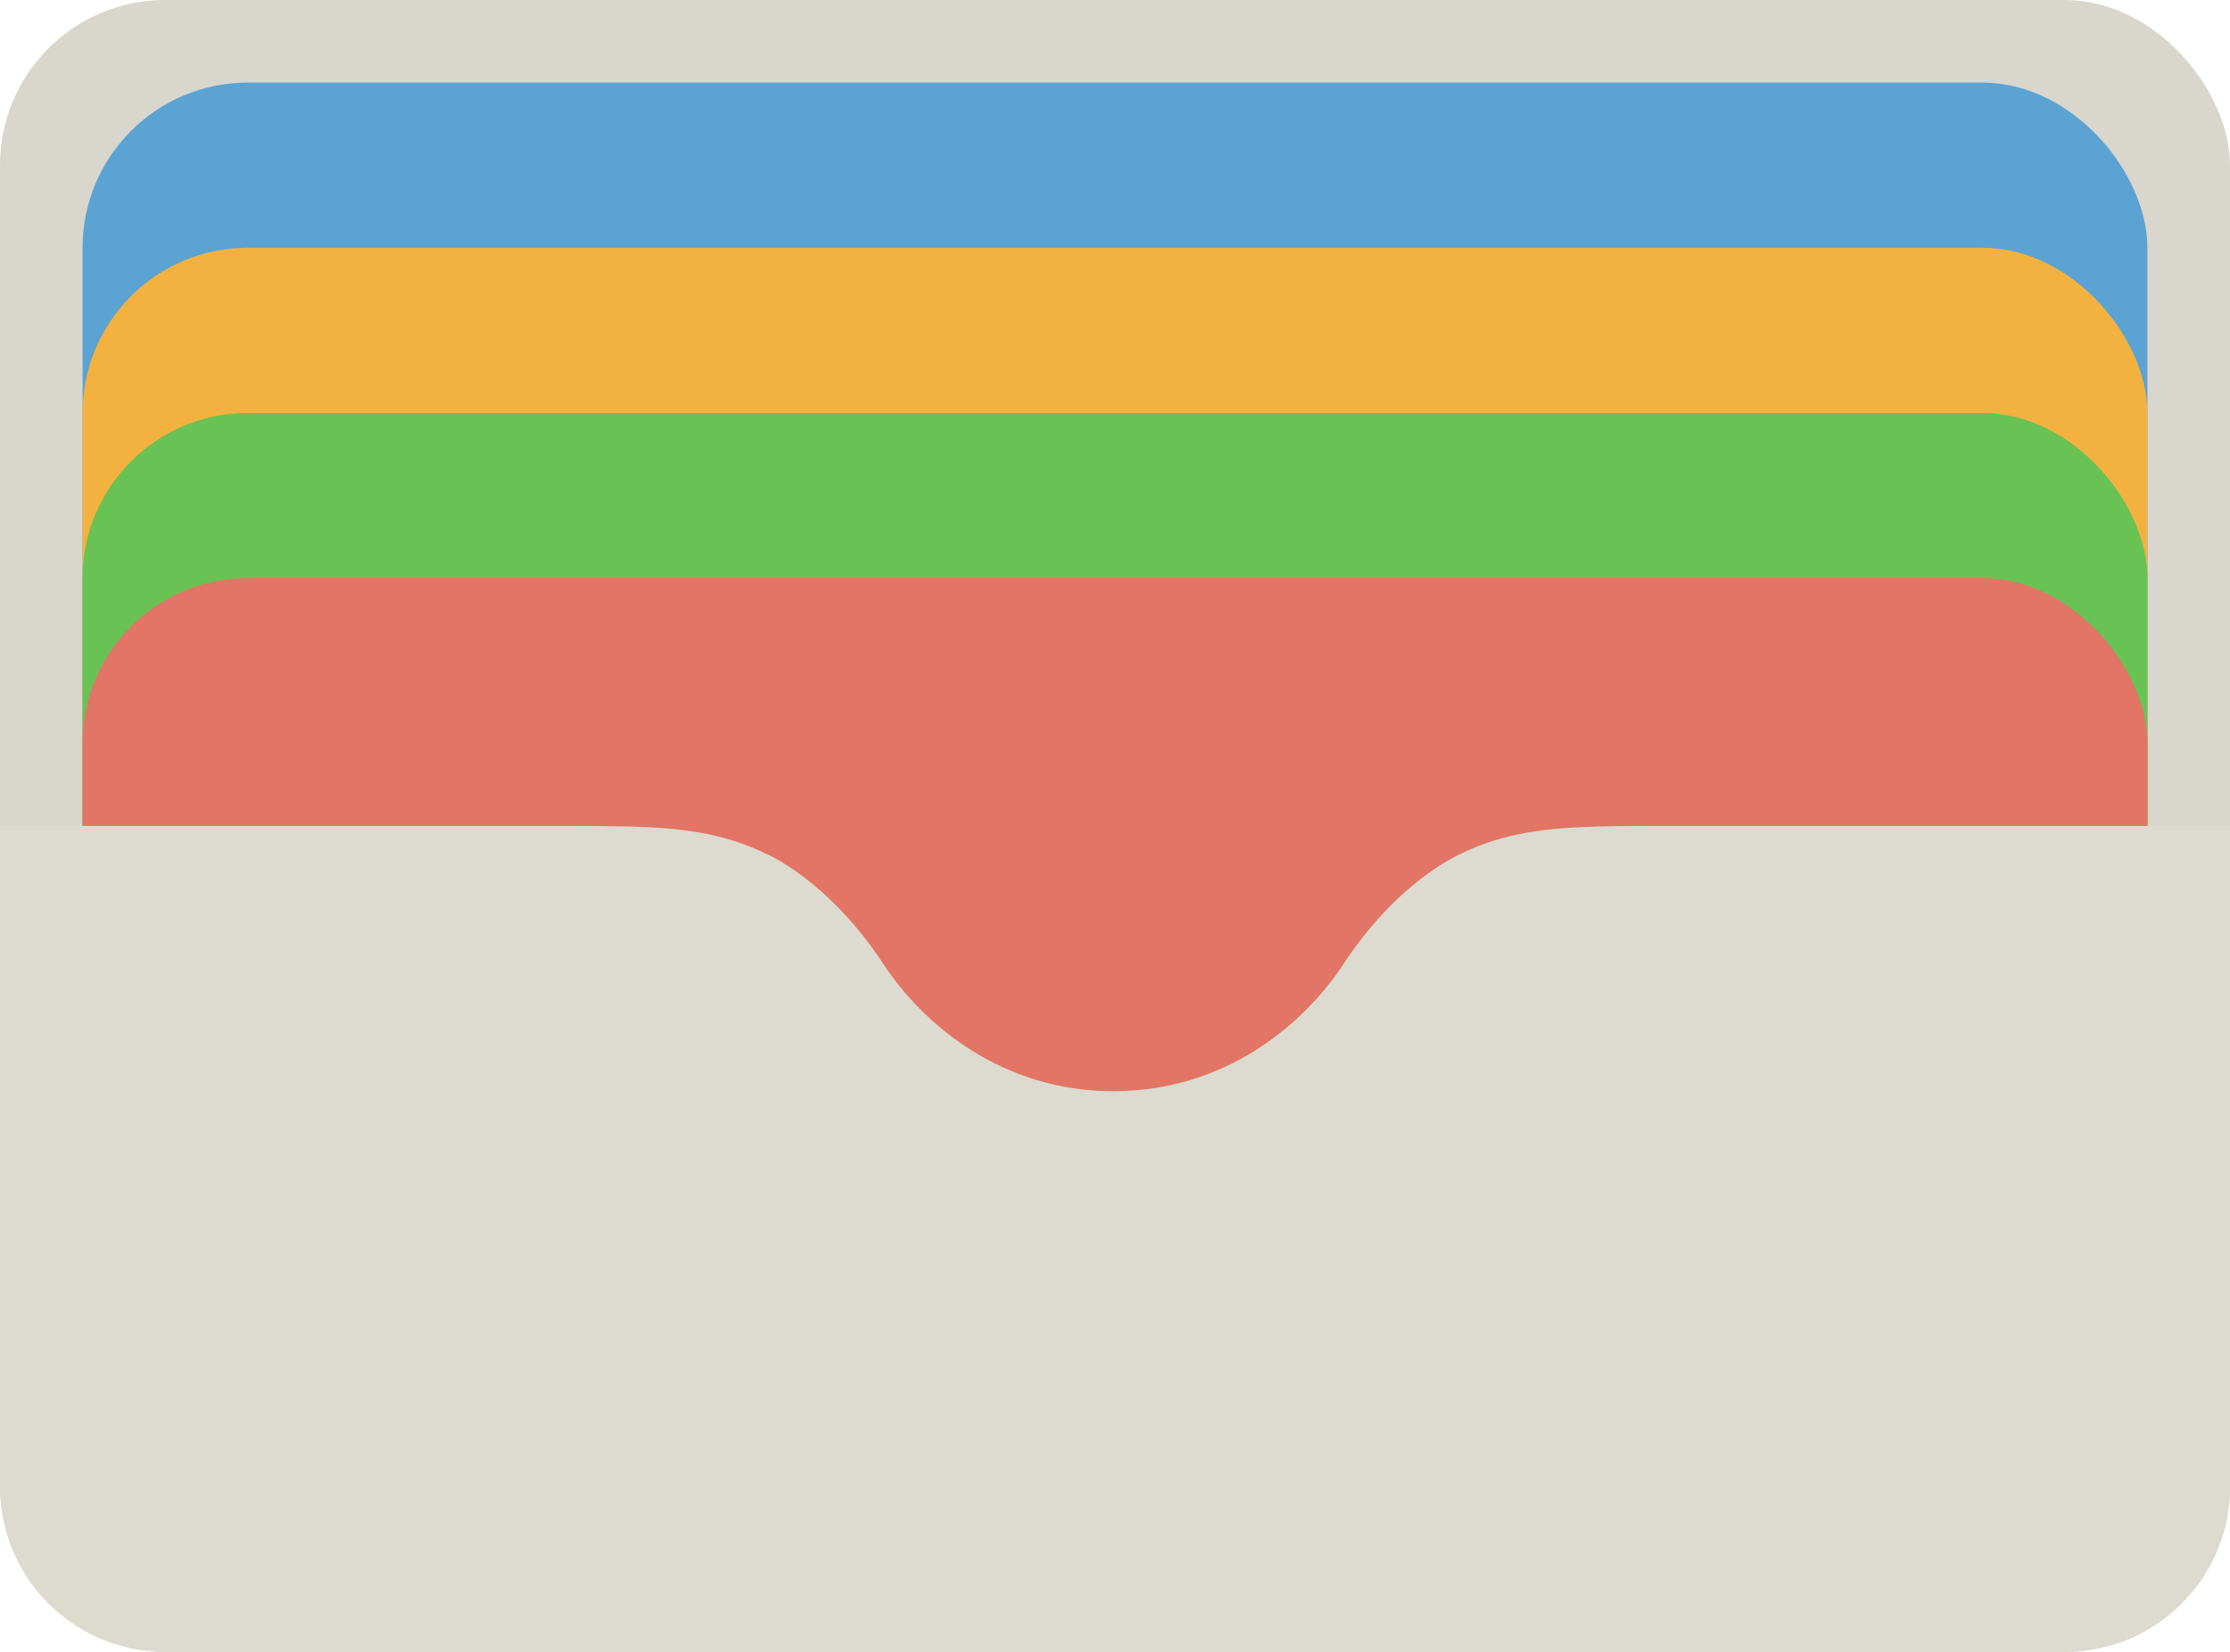 <svg width="27" height="20" viewBox="0 0 27 20" fill="none" xmlns="http://www.w3.org/2000/svg">
<rect width="27" height="20" rx="2" fill="#D8D6CD"/>
<rect x="1" y="1" width="25" height="13" rx="2" fill="#5BA3D2"/>
<rect x="1" y="3" width="25" height="14" rx="2" fill="#F3B23F"/>
<rect x="1" y="5" width="25" height="14" rx="2" fill="#69C254"/>
<rect x="1" y="7" width="25" height="12" rx="2" fill="#E27565"/>
<path fill-rule="evenodd" clip-rule="evenodd" d="M20.216 10C20.06 10 19.903 10 19.746 10.001C19.615 10.002 19.483 10.003 19.351 10.007C19.064 10.015 18.774 10.031 18.489 10.081C18.201 10.132 17.933 10.215 17.671 10.345C17.637 10.362 16.917 10.682 16.269 11.668C15.777 12.418 14.821 13.212 13.481 13.212C12.142 13.212 11.186 12.418 10.693 11.668C10.012 10.629 9.234 10.317 9.29 10.345C9.029 10.214 8.76 10.131 8.472 10.081C8.188 10.031 7.897 10.014 7.61 10.007C7.478 10.004 7.347 10.002 7.215 10.001C7.058 10 6.901 10 6.745 10H0V15H27V10H20.216Z" fill="#DDDBCF"/>
<path d="M0 14H27V18C27 19.105 26.105 20 25 20H2C0.895 20 0 19.105 0 18V14Z" fill="#DDDBCF"/>
</svg>
